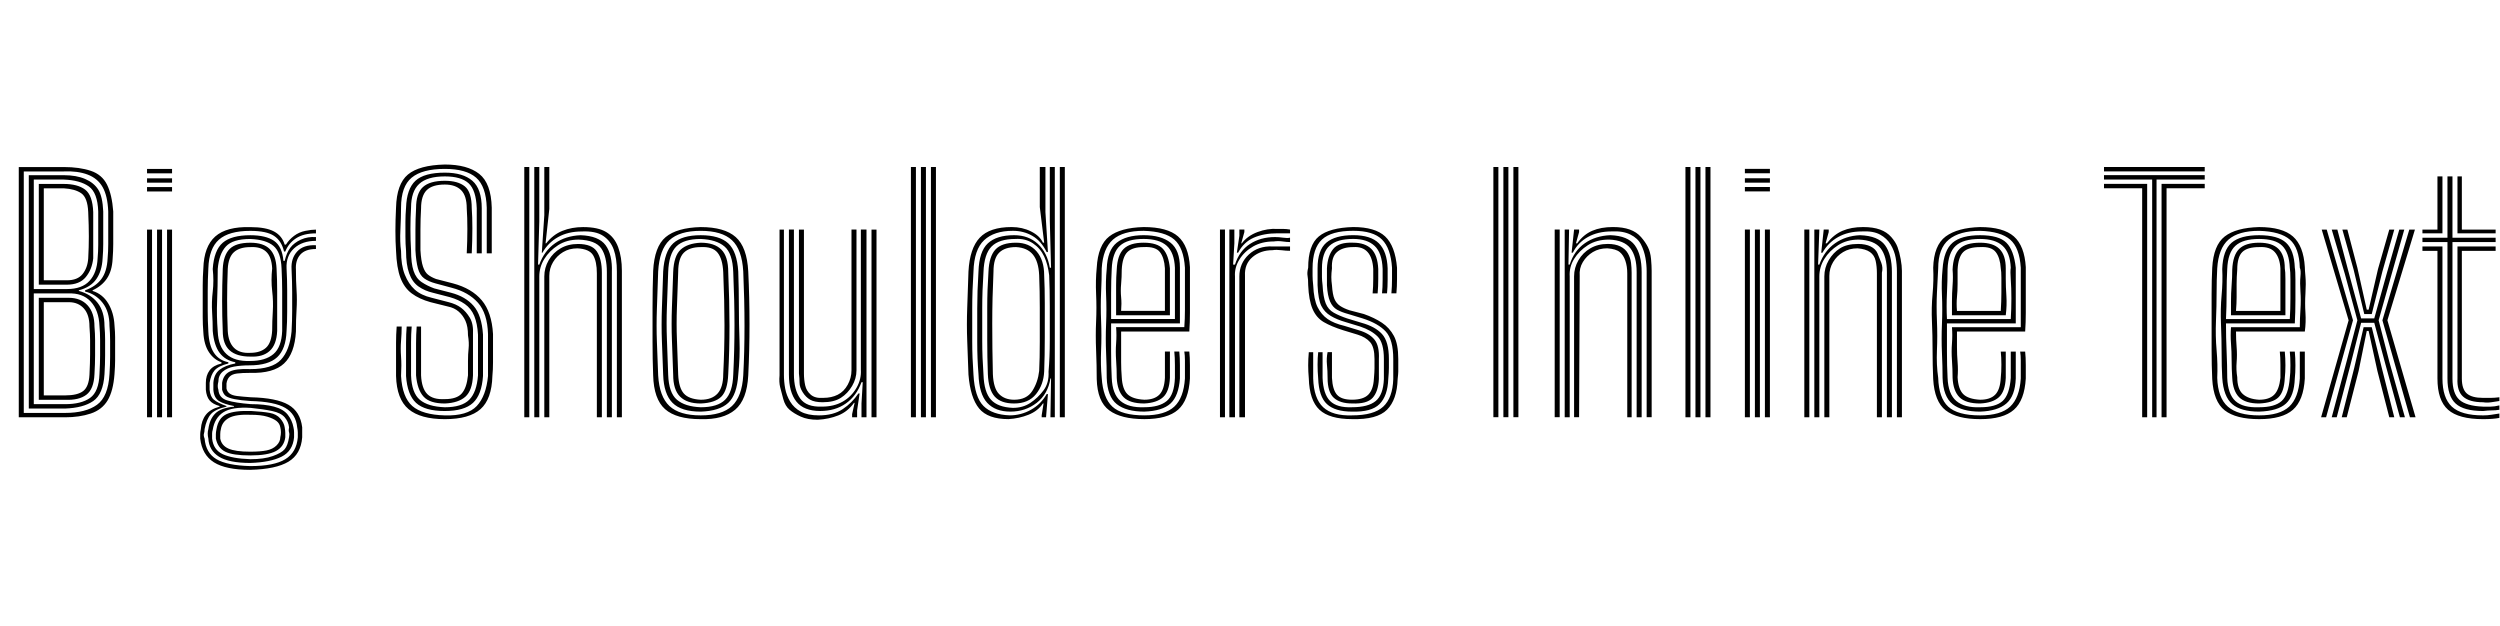 <svg id="fnt-Big Shoulders Inline Text" viewBox="0 0 3996 1000" xmlns="http://www.w3.org/2000/svg"><path id="big-shoulders-inline-text" class="f" d="M104 667h-74v-400h72q25 0 43 6t26 22 10 43q0 17 0 29t0 23-1 24q-1 19-9 31t-23 19v1q16 5 25 20t10 35q1 11 1 19t0 18 0 19-1 22q-2 27-11 42t-27 21-41 6m-66-393v386h66q33 0 51-13t20-49q1-15 1-28t0-25-1-24q0-23-11-37t-28-18v-2q17-6 26-18t10-33q1-11 1-23t0-24 0-28q-1-25-9-39t-24-20-38-5h-64m66 379h-58v-373h56q20 0 34 6t21 17 8 35q0 15 0 28t0 24-1 23q-1 20-10 33t-28 18v1q19 5 30 19t11 37q1 11 1 22t0 25-1 30q-2 32-18 43t-45 12m-50-366v175h53q24 0 36-13t13-36q1-11 1-22t0-24 0-29q-1-30-15-40t-40-11h-48m53 168h-45v-161h40q22 0 34 9t13 36q0 17 0 30t0 23 0 21q-2 18-12 30t-30 12m-37-154v147h37q17 0 25-10t9-25q1-18 1-35t-1-39q-1-23-11-30t-28-8h-32m-16 168v177h50q26 0 40-10t15-38q1-18 1-30t0-24-1-23q-1-25-14-39t-36-13h-55m50 170h-42v-163h48q19 0 30 12t11 34q1 11 1 22t0 24-1 30q-1 24-13 33t-34 8m-34-156v149h34q20 0 29-7t10-26q1-20 1-33t0-22-1-22q0-19-9-29t-24-10h-40m205-206h-40v-7h40v7m0 29h-40v-7h40v7m0-14h-40v-7h40v7m0 375h-8v-300h8v300m-32 0h-8v-300h8v300m16 0h-8v-300h8v300m141 84q-39 0-58-12t-22-38q0-4 0-7t1-8q1-14 8-23t22-13v-1q-11-3-16-9t-6-17q0-2 0-6t0-5q0-12 6-20t19-11v-2q-12-4-20-16t-9-32q-1-12-1-24t0-25 0-26 1-27q1-35 19-51t56-15q25 0 38 7t17 21h2q5-8 13-14t18-8 17-2v6q-20 0-32 8t-17 21h-2q-4-17-16-25t-38-8q-34 0-50 14t-17 46q-1 19-1 36t0 32 1 33q1 22 9 34t23 15v2q-16 4-22 11t-8 20q0 3 0 5t0 6q1 11 7 16t20 10v1q-18 4-25 12t-10 24q0 4-1 7t1 8q2 23 19 33t54 11q38 0 56-11t20-35q0-5 0-8t-1-8q-2-21-19-31t-55-11q-16-1-26-3t-14-5-6-10q0-2 0-6t0-5q2-13 12-18t33-4q35 0 49-15t17-45q1-18 1-33t0-30-1-37q-1-17 9-28t30-10v6q-17 0-25 9t-7 24q0 18 1 33t0 31-1 35q-2 35-19 51t-54 15q-13 0-21 1t-12 5-5 11q0 0 0 3t0 5q1 5 5 8t12 4 22 2q41 1 60 12t22 36q0 5 0 8t0 8q-2 27-22 39t-61 13m0-17q22 0 36-5t19-11 7-19q1-5 0-8t0-8q-1-9-7-16t-20-10-34-5q-30-2-44 7t-17 28q-1 3-1 6t0 8q2 18 17 25t44 8m0-6q-28 0-40-6t-15-21q0-4 0-7t1-8q3-18 16-24t40-5q18 1 29 3t17 9 7 14q1 6 1 9t0 7q-2 15-15 22t-41 7m0-6q16 0 26-2t16-8 6-13q1-4 1-8t-1-8q-1-6-6-10t-15-7-26-3q-24-1-35 5t-13 18q-1 4-1 8t0 7q2 11 13 16t35 5m0 18q-34 0-50-10t-17-29q-1-4-1-8t1-7q2-16 11-25t30-11v-1q-16-3-24-8t-9-18q0-3 0-6t0-5q1-14 10-21t25-10v-2q-16-3-25-15t-11-35q0-14-1-30t1-33 0-36q2-30 16-42t44-12q25 0 38 9t15 32h2q3-13 9-21t17-13 24-4v6q-22 0-35 12t-12 32q1 18 1 35t0 34-1 31q-1 29-15 42t-44 13q-14 0-25 2t-18 8-7 16q-1 4-1 7t1 6q1 13 14 17t38 6q22 0 37 4t22 13 9 20q1 4 1 8t0 8q-2 22-20 31t-50 10m0-163q24 0 37-11t14-37q0-16 0-32t0-32-1-36q-1-26-13-36t-37-11q-28 0-39 12t-13 36q0 28-1 51t1 49q1 24 14 36t38 11m0-7q-22 0-33-10t-11-31q-1-24-1-48t1-51q1-22 11-32t33-10q21 0 31 10t11 31q1 19 1 36t0 32 0 32q-1 22-12 32t-31 9m0-6q16 0 25-8t10-28q0-14 1-30t-1-33 0-36q-1-19-10-27t-25-7q-17 0-26 8t-10 27q-1 26-1 50t1 49q1 18 10 27t26 8m311 106q-39 0-58-16t-20-53q0-14 0-27t0-26 1-26h8q0 11-1 23t0 25 0 31q2 34 18 48t52 15 51-15 18-48q0-11 0-22t0-22 0-23q-1-33-16-50t-42-24l-26-7q-11-3-18-8t-10-16-4-29q0-17 0-33t1-34q0-24 11-34t35-10q21 0 32 9t11 35q1 13 1 32t-1 40h-8q1-20 1-39t-1-33q0-20-9-29t-26-9q-20 0-29 9t-9 29q-1 17-1 34t0 33q1 17 4 26t8 13 13 7l27 7q30 8 46 27t18 54q0 11 0 22t0 23-1 22q-1 37-19 53t-57 16m0-13q-32 0-46-13t-16-43q0-15 0-27t0-26 1-26h8q-1 12-1 25t0 25 0 28q1 28 14 39t40 12q27 0 39-12t14-39q0-10 0-21t0-22 0-22q-1-18-6-30t-15-19-24-11l-27-7q-13-3-23-10t-15-21-5-36q-1-11-1-23t0-23 1-23q1-30 15-43t47-13q29 0 44 13t15 44q0 12 0 32t0 40h-8q0-20 0-40t0-32q-1-29-13-40t-38-11q-28 0-41 12t-13 38q-1 16-1 34t1 34q0 21 4 33t13 18 20 10l27 7q23 6 36 21t15 46q0 12 0 23t0 21 0 22q-2 30-16 43t-45 13m0-12q-24 0-34-11t-12-34q0-13 0-25t0-26 1-27h7q0 15 0 27t0 24 0 27q1 21 10 30t28 8q19 0 27-9t10-29q0-12 0-23t1-20-1-21q0-14-4-23t-11-15-17-8l-28-7q-18-5-30-14t-18-25-7-43q-1-15-1-32t1-37q1-38 19-53t59-16q36 0 55 15t20 54q0 12 0 32t0 41h-8q0-20 0-40t0-33q-1-34-17-48t-50-14q-36 0-53 14t-17 48q0 15-1 35t1 34q0 23 6 38t16 24 27 13l27 7q12 3 20 9t14 16 5 27q0 11 0 22t0 21 0 22q-1 24-12 34t-33 11m283 22h-8v-233q0-21-5-35t-17-22-34-7q-22 0-38 9t-25 25h-1l4-60v-77h8v67l-6 55h1q11-14 26-20t33-6q24 0 37 8t19 24 6 38v234m-148 0h-8v-400h8v400m32 0h-8v-225q0-14 7-26t19-19 28-7q22 0 30 12t8 34v231h-8v-230q0-19-6-29t-25-11q-13 0-23 6t-16 16-6 22l0 226m-16 0h-8v-400h8v87l-2 69h2q8-22 25-34t41-13q29 1 40 16t10 43v232h-8v-232q0-25-9-38t-36-14q-19 0-33 9t-22 22-8 28v225m258 3q-39 0-57-16t-19-54q-1-26-1-53t0-56 1-58q2-39 20-54t56-16q38 0 56 16t20 55q2 42 2 84t-2 82q-2 39-21 55t-55 15m0-6q34 0 50-15t18-49q2-37 2-79t-2-87q-2-35-18-50t-50-15q-34 0-50 15t-18 50q-1 31-2 59t0 54 2 53q2 34 18 49t50 15m0-6q-31 0-45-14t-15-45q-1-27-2-53t0-54 2-58q2-32 16-45t44-13q30 0 44 13t16 45q1 28 1 56t1 54-2 55q-2 32-16 45t-44 14m0-7q27 0 39-12t13-40q2-40 2-79t-2-85q-1-30-14-41t-38-12q-27 0-39 12t-13 41q-1 28-2 55t0 53 2 56q1 29 14 40t38 12m0-6q-22 0-33-11t-11-35q-1-29-2-55t0-53 2-56q1-26 12-36t32-11q22 0 33 11t11 36q2 47 2 86t-2 77q-1 26-11 36t-33 11m0-6q18 0 27-10t9-31q2-40 2-78t-2-85q-1-21-9-31t-27-9q-18 0-27 9t-9 31q-1 29-2 56t0 52 2 56q1 21 9 30t27 10m187 32q-16 0-27-5t-18-11-10-17-5-19-1-19v-233h7v232q0 11 2 22t8 21 17 16 29 6q23 0 38-10t25-25h2l-4 27v11h-8v-5l4-18h-1q-10 14-25 20t-33 7m94-4h-8v-300h8v300m-86-24q-13 0-20-4t-12-12-5-15-1-15v-230h8v230q0 10 2 19t9 15 20 5q13 0 23-5t16-16 6-23v-225h8v225q0 13-7 25t-18 19-29 7m-4 14q-26 0-38-15t-12-43v-232h8v231q0 25 10 39t35 13q19 0 33-8t22-22 7-29v-224h9v300h-8v-22l2-34h-2q-8 22-25 34t-41 12m185 10h-8v-400h8v400m-32 0h-8v-400h8v400m16 0h-8v-400h8v400m222-400v400h-8v-400h8m-16 0v400h-7l1-62h-1q-4 25-22 39t-42 14q-24 0-37-14t-14-46q-2-24-2-51t0-54 2-59q1-32 15-45t42-13q23 0 38 14t19 38h2l-2-75v-86h8m-67 385q16 0 28-8t21-20 8-30q2-23 2-50t0-54-1-50q-2-17-8-30t-18-21-28-7q-26 0-38 12t-13 41q-2 30-2 57t0 53 2 54q1 28 12 40t35 13m2-7q-21 0-31-11t-11-36q-1-28-1-54t0-53 2-57q1-24 11-35t33-11q21 0 33 14t12 38q1 20 1 45t0 54-1 55q-1 21-13 36t-35 15m0-6q20 0 29-14t11-32q1-20 1-47t0-54-1-52q-1-22-10-33t-27-12q-18 0-27 9t-9 30q-2 43-2 83t1 81q1 23 10 32t24 9m-9 31q-33 0-47-17t-17-54q-1-28-2-54t0-53 2-58q2-37 18-54t51-17q17 0 31 7t19 18h2l-7-57v-64h9v72l4 64h-2q-9-18-23-26t-31-8q-30 0-46 15t-17 50q-2 31-2 59t0 53 2 53q2 36 16 50t42 15q18 0 34-9t25-25h2l-3 37h-7v-3l3-19h-1q-8 12-23 18t-32 7m217 0q-37 0-56-14t-20-50q0-22-1-46t0-46 0-44 1-42q2-36 20-50t55-15q38 0 55 15t19 49q0 4 0 15t0 27 0 31-1 30h-109q0 13 0 25t0 24 1 24q1 19 9 27t27 9q16 0 24-8t9-27q0-9 0-21t0-21h8q0 11 0 22t0 20q-1 22-11 31t-30 10q-23 0-33-10t-11-31q0-14-1-28t0-27 0-26h109q1-13 1-28t0-29 0-24 0-14q-2-32-17-45t-49-14q-33 0-49 14t-18 46q0 18-1 39t0 45 0 47 1 44q2 32 17 46t51 14q33 0 48-14t17-45q0-5 0-13t0-16-1-14h8q1 9 1 22t0 21q-2 35-19 50t-54 15m0-12q-29 0-44-12t-16-42q0-18-1-40t0-46 0-46 1-42q1-30 16-42t43-12 43 12 15 40q0 5 0 19t0 33 0 37h-110q0 22 0 45t1 42q1 26 14 37t38 10q24 0 36-10t13-37q0-7 0-20t-1-22h8q1 10 1 22t0 21q-2 28-15 40t-42 13m-53-148h102q0-16 0-33t0-30 0-19q-1-24-13-35t-37-11q-26 0-38 11t-13 37q-1 18-1 39t0 41m94-6h-86q0-9 0-22t0-26 1-25q1-23 11-33t32-10q22 0 31 10t11 31q0 5 0 17t0 27 0 31m-78-7h70q0-15 0-29t0-24 0-15q-1-17-8-26t-26-8q-18 0-26 8t-9 28q0 12-1 23t0 21 0 22m182 170h-9v-300h8v22l-2 34h3q7-22 24-33t40-11q6 0 13 1t11 0v7q-5 0-12-1t-14 0q-19 0-33 8t-22 21-7 27v225m-16 0h-8v-300h8v300m32 0h-9v-225q0-21 15-35t38-13q7 0 14 0t14 0v7q-6 0-14-1t-14 0q-19 0-32 11t-12 30v226m-11-263h-2l4-27v-10h8v4l-5 18h1q9-12 25-18t32-5q4 0 9 0t11 1v6q-4 0-9 0t-11 0q-22 0-38 7t-25 24m182 266q-36 0-52-15t-17-50q-1-11-1-21t1-21h7q0 9 0 20t0 22q1 32 16 46t46 13q35 0 50-14t16-44q0-7 0-12t0-9 0-11q0-31-12-44t-37-21l-23-7q-11-3-18-7t-11-13-5-26q0-9 0-14t0-13q1-20 10-31t32-10q19 0 29 10t11 32q0 4 0 16t-1 23h-8q1-11 1-23t0-16q-1-18-9-27t-23-8q-17 0-26 8t-8 26q-1 8-1 14t1 13q1 15 4 22t9 11 15 7l23 6q17 6 29 14t19 21 7 37q0 7 0 12t0 8-1 12q-1 33-17 49t-56 15m0-12q-27 0-40-12t-14-41q-1-11-1-22t1-20h7q0 10 0 20t0 21q1 26 12 37t35 10q26 0 38-10t13-35q0-9 0-16t0-16q0-26-10-36t-28-16l-23-7q-14-4-24-10t-15-16-6-33q0-8 0-14t0-13q0-29 14-41t43-12q28 0 41 13t14 40q0 6 0 18t-1 22h-8q1-9 1-22t0-17q-1-26-13-37t-34-11q-26 0-38 11t-12 36q0 9 0 14t1 13q1 19 5 29t13 15 21 9l23 7q22 6 33 18t11 40q0 7 0 14t-1 18q-1 27-14 40t-44 12m0-13q-19 0-29-9t-10-32q0-11-1-21t1-20h7q0 10 0 20t0 21q1 19 8 27t24 8q18 0 26-8t9-25q1-12 1-17t0-15q0-19-7-27t-20-12l-23-7q-19-6-31-13t-18-21-7-38q0-10-1-15t1-13q0-36 17-50t55-15q35 0 51 15t19 50q0 6 0 18t-1 23h-8q1-11 1-23t0-18q-2-31-16-45t-46-14q-35 0-50 14t-15 46q0 6 0 12t1 15q1 23 7 35t16 19 27 11l23 7q17 5 25 15t7 31q0 7 0 11t0 9 0 12q-1 20-10 30t-33 9m266 22h-8v-400h8v400m-32 0h-8v-400h8v400m16 0h-8v-400h8v400m229 0h-8v-233q0-11-2-22t-7-21-17-16-30-5q-22 0-38 9t-24 25h-2l4-37h8v4l-5 18h2q10-14 24-20t33-6q16 0 27 4t18 12 11 16 5 19 1 19v234m-147 0h-8v-300h8v300m31 0h-8v-225q0-14 7-26t19-19 28-7q12 0 20 4t12 11 5 15 1 16v231h-7v-230q0-11-3-20t-9-14-20-6q-13 0-23 6t-16 16-5 22l-1 226m-15 0h-8v-300h7l-1 56h2q7-22 24-34t41-13q28 1 39 16t11 43v232h-8v-232q0-25-10-38t-34-14q-20 0-34 9t-22 22-7 28v225m225 0h-8v-400h8v400m-32 0h-8v-400h8v400m16 0h-8v-400h8v400m111-390h-40v-7h40v7m0 29h-40v-7h40v7m0-14h-40v-7h40v7m0 375h-8v-300h8v300m-32 0h-8v-300h8v300m16 0h-8v-300h8v300m227 0h-8v-233q0-11-2-22t-8-21-17-16-29-5q-22 0-38 9t-25 25h-2l4-37h8v4l-5 18h2q11-14 25-20t33-6q16 0 27 4t18 12 10 16 5 19 2 19v234m-148 0h-8v-300h8v300m32 0h-8v-225q0-14 7-26t18-19 29-7q12 0 20 4t11 11 6 15 1 16v231h-8v-230q0-11-2-20t-9-14-20-6q-13 0-23 6t-16 16-6 22l0 226m-16 0h-8v-300h8l-2 56h2q8-22 25-34t40-13q29 1 40 16t11 43v232h-8v-232q0-25-10-38t-35-14q-19 0-33 9t-22 22-8 28v225m257 3q-37 0-55-14t-20-50q-1-22-1-46t-1-46 1-44 1-42q1-36 20-50t55-15q37 0 54 15t19 49q0 4 0 15t0 27 0 31-1 30h-109q0 13 0 25t1 24 0 24q1 19 9 27t27 9q16 0 24-8t9-27q1-9 1-21t-1-21h8q0 11 0 22t0 20q-1 22-11 31t-30 10q-23 0-33-10t-11-31q0-14-1-28t0-27 0-26h110q0-13 0-28t0-29 0-24 0-14q-2-32-17-45t-48-14q-33 0-50 14t-17 46q-1 18-2 39t0 45 0 47 2 44q1 32 16 46t51 14q33 0 48-14t17-45q0-5 0-13t0-16-1-14h8q1 9 1 22t0 21q-2 35-19 50t-54 15m0-12q-29 0-44-12t-16-42q0-18-1-40t0-46 0-46 1-42q2-30 16-42t44-12 42 12 15 40q0 5 0 19t0 33 0 37h-110q0 22 0 45t1 42q1 26 14 37t38 10q25 0 36-10t13-37q0-7 0-20t0-22h8q0 10 0 22t0 21q-1 28-15 40t-42 13m-53-148h102q1-16 1-33t-1-30 0-19q-1-24-13-35t-36-11q-27 0-39 11t-13 37q0 18-1 39t0 41m94-6h-86q0-9 0-22t1-26 0-25q1-23 11-33t33-10q21 0 31 10t10 31q0 5 0 17t1 27-1 31m-78-7h70q1-15 1-29t0-24-1-15q-1-17-8-26t-25-8q-19 0-27 8t-9 28q0 12 0 23t-1 21 0 22m319 170h-7v-380h-77v-7h161v7h-77v380m-15 0h-8v-366h-61v-7h69v373m31 0h-8v-373h69v7h-61v366m61-393h-161v-7h161v7m87 396q-37 0-55-14t-20-50q-1-22-1-46t0-46 0-44 1-42q2-36 20-50t55-15q37 0 54 15t19 49q0 4 1 15t0 27 0 31-1 30h-110q0 13 1 25t0 24 1 24q0 19 9 27t26 9q16 0 24-8t10-27q0-9 0-21t-1-21h8q1 11 1 22t-1 20q-1 22-10 31t-31 10q-22 0-32-10t-11-31q-1-14-1-28t-1-27 0-26h110q0-13 1-28t0-29 0-24-1-14q-1-32-16-45t-49-14q-33 0-49 14t-18 46q-1 18-1 39t-1 45 1 47 1 44q1 32 17 46t50 14q33 0 48-14t17-45q0-5 0-13t0-16 0-14h8q0 9 0 22t0 21q-2 35-19 50t-54 15m0-12q-29 0-43-12t-16-42q-1-18-1-40t-1-46 1-46 1-42q1-30 15-42t44-12 43 12 14 40q1 5 1 19t0 33-1 37h-110q0 22 1 45t1 42q1 26 13 37t38 10q25 0 36-10t13-37q1-7 1-20t-1-22h8q1 10 1 22t-1 21q-1 28-14 40t-43 13m-53-148h102q1-16 1-33t0-30-1-19q-1-24-12-35t-37-11q-26 0-38 11t-13 37q-1 18-1 39t-1 41m95-6h-87q0-9 0-22t1-26 1-25q1-23 11-33t32-10q21 0 31 10t10 31q1 5 1 17t0 27 0 31m-79-7h71q0-15 0-29t0-24 0-15q-1-17-9-26t-25-8q-19 0-27 8t-8 28q-1 12-1 23t0 21-1 22m161 170h-8l24-90 17-65-20-74-21-71h9l18 68 20 74h21l20-72 20-70h8l-21 74-20 71 17 66 25 89h-8l-23-84-18-67h-21l-17 67-22 84m16 0h-8l20-79 15-65h13l16 65 20 79h-8l-19-74-14-64h-3l-13 64-19 74m-33 0h-8l44-155-43-145h8l42 145-43 155m143 0h-9l-44-155 43-145h9l-44 145 45 155m-70-165h-12l-17-71-18-64h8l16 61 15 67h3l15-65 18-63h8l-19 67-17 68m178 155q-31 0-44-12t-13-40v-218h-40v-7h40v-98h8v98h69v7h-69v218q0 24 11 34t38 11q6 0 12 0t14-2v7q-6 1-12 1t-14 1m0 13q-39 0-56-15t-17-50v-204h-24v-7h32v211q0 31 15 45t50 14q7 0 13-1t13-2v7q-10 2-26 2m0-27q-22 0-32-9t-9-29v-211h61v7h-54v204q0 17 8 24t26 7q6 0 12 0t14-1v6q-6 1-13 2t-13 0m-65-270h-32v-6h24v-85h8v91m85 0h-61v-91h7v85h54v6" />
</svg>